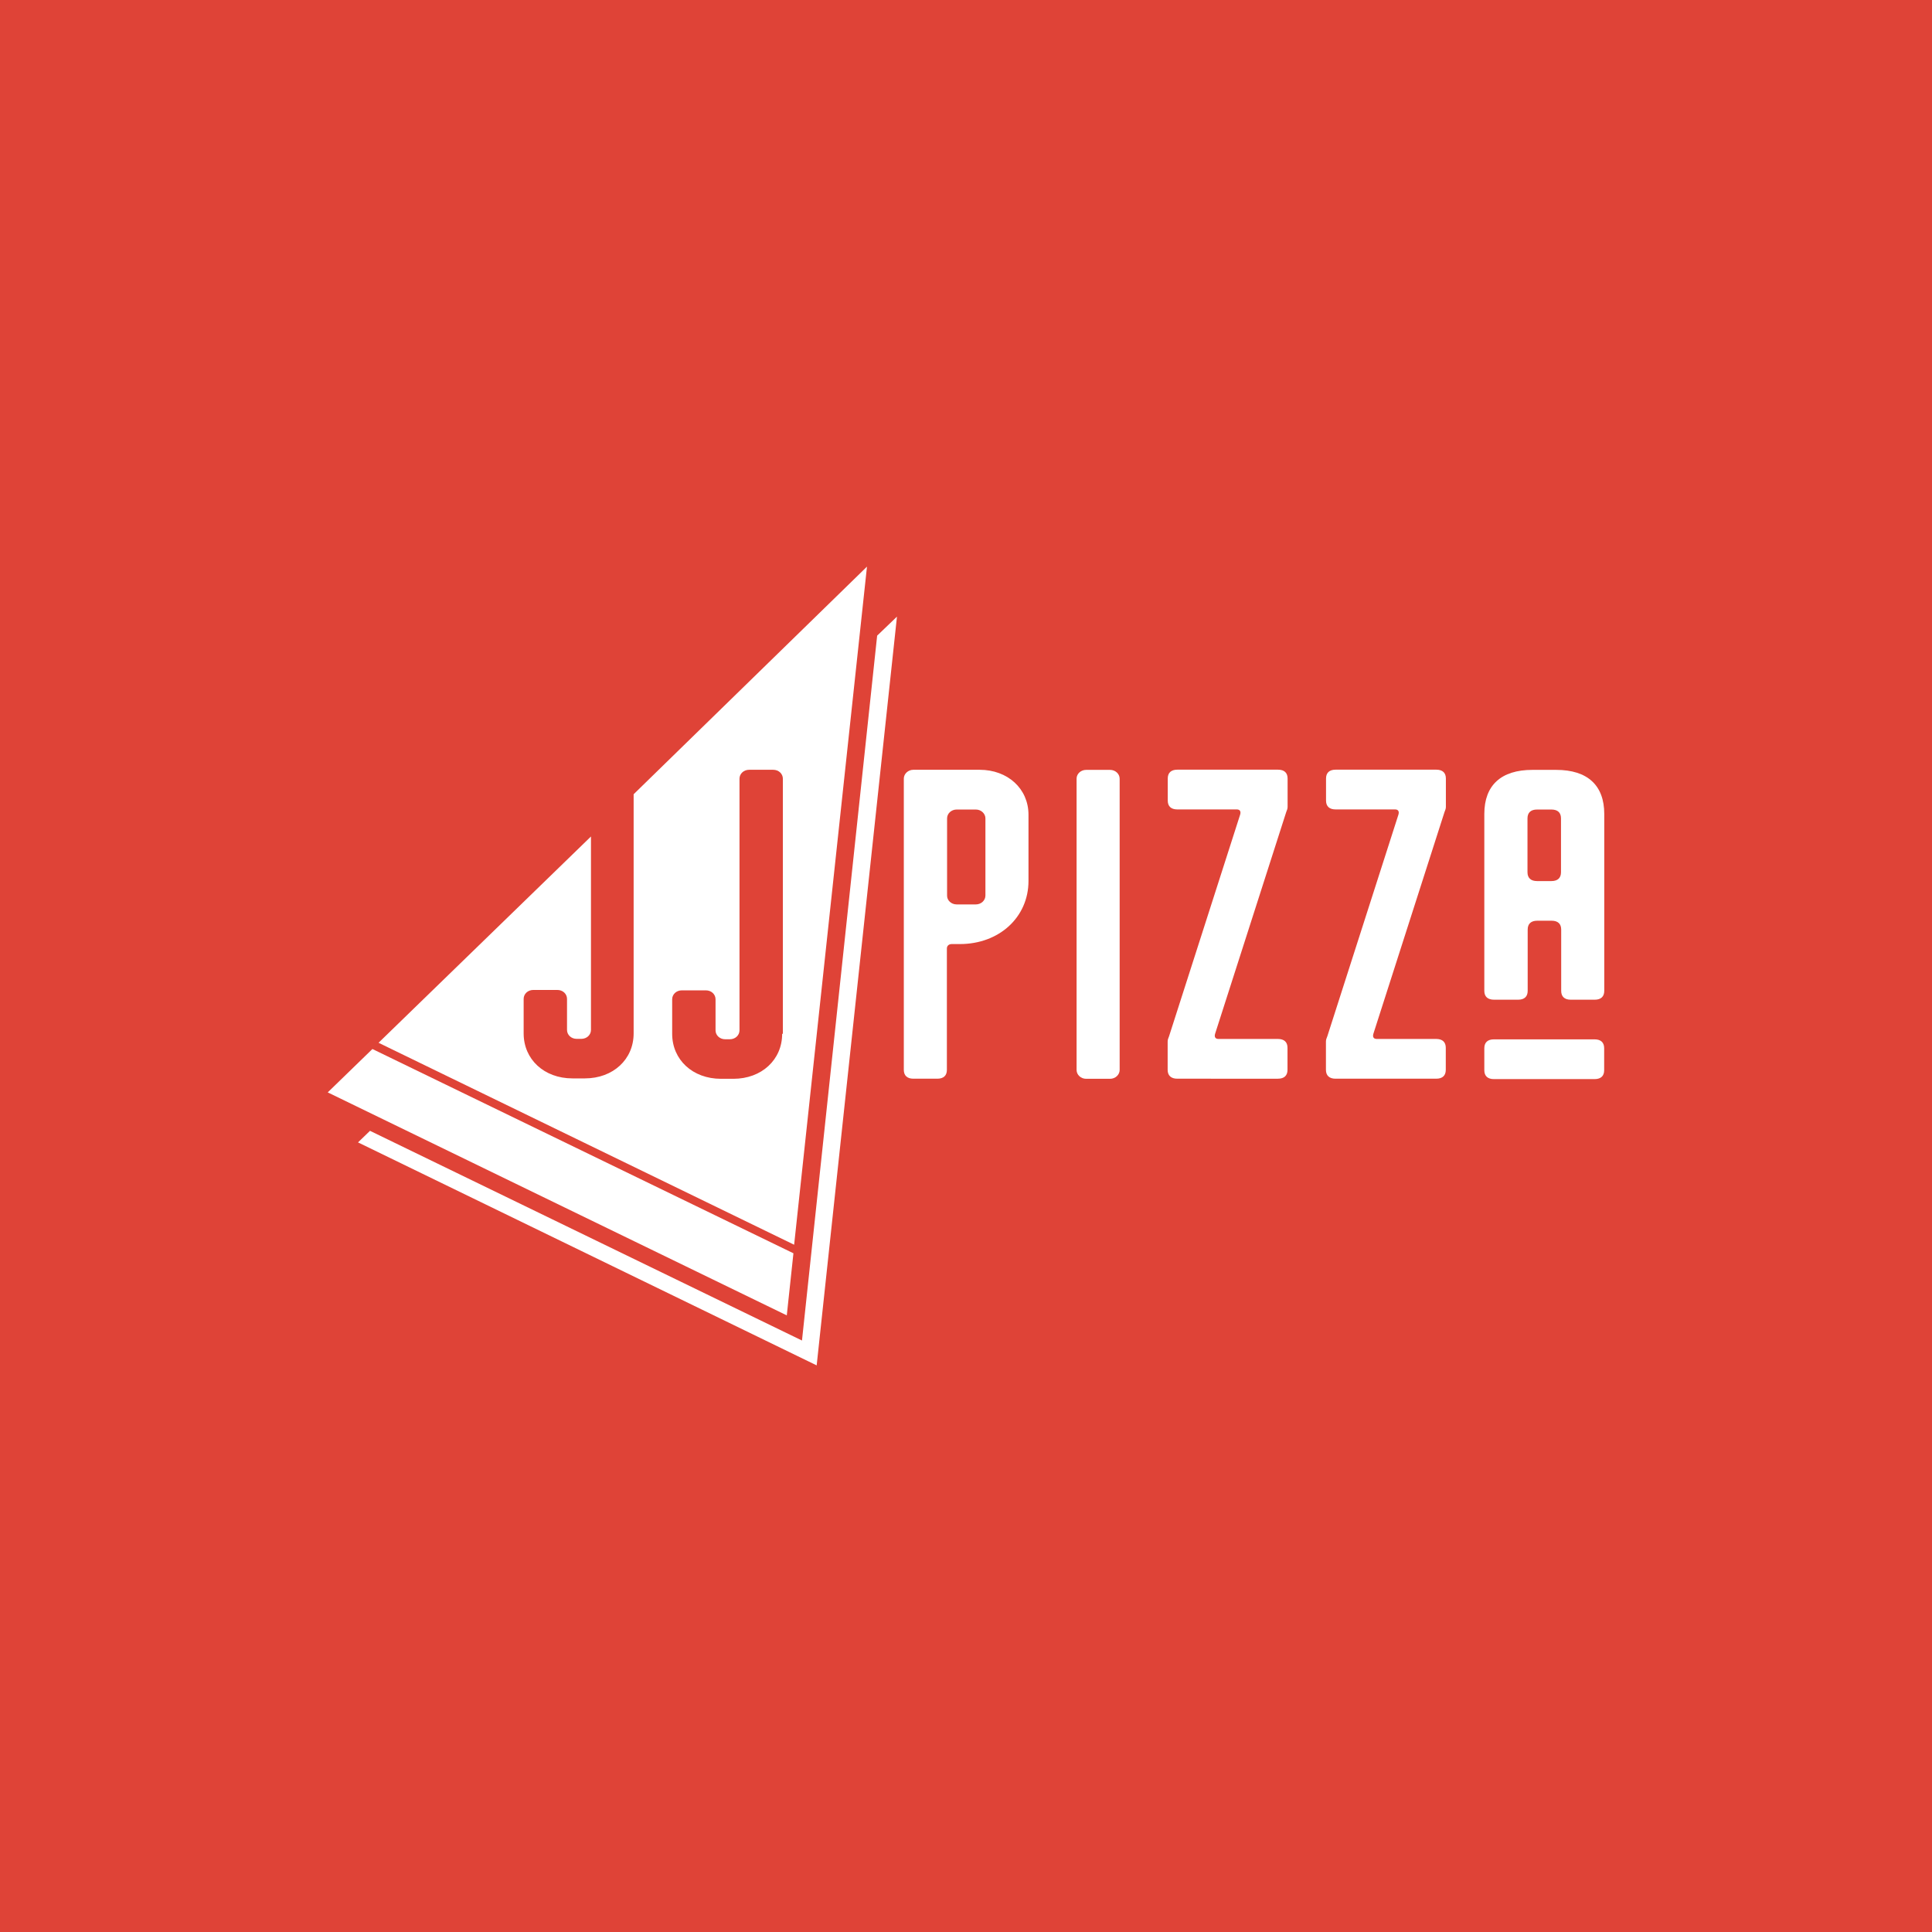 <?xml version="1.0" encoding="utf-8"?>
<!-- Generator: Adobe Illustrator 23.0.4, SVG Export Plug-In . SVG Version: 6.00 Build 0)  -->
<svg version="1.1" id="Layer_1" xmlns="http://www.w3.org/2000/svg" xmlns:xlink="http://www.w3.org/1999/xlink" x="0px" y="0px"
	 viewBox="0 0 1920 1920" style="enable-background:new 0 0 1920 1920;" xml:space="preserve">
<style type="text/css">
	.st0{fill:#DF4337;}
	.st1{fill:#FFFFFF;}
	.st2{enable-background:new    ;}
</style>
<rect class="st0" width="1920" height="1920"/>
<g>
	<g>
		<polygon class="st1" points="797,1332.2 871.7,631.7 891.4,612.8 811.6,1356.9 355.8,1135.3 367.7,1123.8 		"/>
		<g>
			<path class="st1" d="M629.7,789.3V1027c0,25.8-20.4,44.7-48.5,44.7h-12.3c-28.1,0-48.5-18.9-48.5-44.7v-34.3c0-5,4.2-8.9,9.6-8.9
				h23.9c5.4,0,9.6,3.9,9.6,8.9v30.8c0,5,4.2,8.9,9.6,8.9h4.6c5.4,0,9.6-3.9,9.6-8.9V831.3l-211.1,205l413,200.7l72.4-673.9
				L629.7,789.3z M777.3,1027.4c0,25.8-20.4,44.7-48.5,44.7h-12.3c-28.1,0-48.5-18.9-48.5-44.7v-34.3c0-5,4.2-8.9,9.6-8.9h23.9
				c5.4,0,9.6,3.9,9.6,8.9v30.8c0,5,4.2,8.9,9.6,8.9h4.6c5.4,0,9.6-3.9,9.6-8.9V773.9c0-5,4.2-8.9,9.6-8.9h23.9
				c5.4,0,9.6,3.9,9.6,8.9v253.5H777.3z"/>
			<polygon class="st1" points="788.5,1245.5 781.9,1307.2 325.7,1085.6 370.1,1042.5 			"/>
		</g>
	</g>
	<g class="st2">
		<path class="st1" d="M898.2,1063.2V773.8c0-4.8,4.3-8.8,9.5-8.8h65.8c28.1,0,48.6,18.9,48.6,44.7v65.8c0,36-29.1,62.7-68.2,62.7
			h-8.1c-2.9,0-4.8,1.8-4.8,4.4v120.6c0,5.7-3.3,8.8-9.5,8.8h-23.8C901.6,1072,898.2,1068.9,898.2,1063.2z M950.7,898.8h19.1
			c5.2,0,9.5-3.9,9.5-8.8v-76.7c0-4.8-4.3-8.8-9.5-8.8h-19.1c-5.2,0-9.5,3.9-9.5,8.8V890C941.1,894.8,945.4,898.8,950.7,898.8z"/>
		<path class="st1" d="M1079.4,765.1h23.8c5.2,0,9.5,3.9,9.5,8.8v289.4c0,4.8-4.3,8.8-9.5,8.8h-23.8c-5.2,0-9.5-3.9-9.5-8.8V773.8
			C1069.9,769,1074.1,765.1,1079.4,765.1z"/>
		<path class="st1" d="M1160.4,1063.2v-28.1c0-1.8,0.5-3.1,1.4-5.3l70.6-220.1c1-3.1,0-5.3-3.3-5.3H1170c-6.2,0-9.5-3.1-9.5-8.8
			v-21.9c0-5.7,3.3-8.8,9.5-8.8h100.1c6.2,0,9.5,3.1,9.5,8.8v28.1c0,1.8-0.5,3.1-1.4,5.3l-70.6,220.1c-1,3.1,0,5.3,3.3,5.3h59.1
			c6.2,0,9.5,3.1,9.5,8.8v21.9c0,5.7-3.3,8.8-9.5,8.8H1170C1163.8,1072,1160.4,1068.9,1160.4,1063.2z"/>
		<path class="st1" d="M1317.7,1063.2v-28.1c0-1.8,0.5-3.1,1.4-5.3l70.6-220.1c1-3.1,0-5.3-3.3-5.3h-59.1c-6.2,0-9.5-3.1-9.5-8.8
			v-21.9c0-5.7,3.3-8.8,9.5-8.8h100.1c6.2,0,9.5,3.1,9.5,8.8v28.1c0,1.8-0.5,3.1-1.4,5.3l-70.6,220.1c-1,3.1,0,5.3,3.3,5.3h59.1
			c6.2,0,9.5,3.1,9.5,8.8v21.9c0,5.7-3.3,8.8-9.5,8.8h-100.1C1321.1,1072,1317.7,1068.9,1317.7,1063.2z"/>
		<path class="st1" d="M1475.1,984.7V808.9c0-28.5,16.7-43.8,47.7-43.8h23.8c31,0,47.7,15.3,47.7,43.8v175.8c0,5.7-3.3,8.8-9.5,8.8
			h-23.8c-6.2,0-9.5-3.1-9.5-8.8v-60.9c0-5.7-3.3-8.8-9.5-8.8h-14.3c-6.2,0-9.5,3.1-9.5,8.8v60.9c0,5.7-3.3,8.8-9.5,8.8h-23.8
			C1478.4,993.5,1475.1,990.4,1475.1,984.7z M1484.6,1032.9h100.1c6.2,0,9.5,3.1,9.5,8.8v21.9c0,5.7-3.3,8.8-9.5,8.8h-100.1
			c-6.2,0-9.5-3.1-9.5-8.8v-21.9C1475.1,1036,1478.4,1032.9,1484.6,1032.9z M1527.5,875.6h14.3c6.2,0,9.5-3.1,9.5-8.8v-53.5
			c0-5.7-3.3-8.8-9.5-8.8h-14.3c-6.2,0-9.5,3.1-9.5,8.8v53.5C1518,872.5,1521.3,875.6,1527.5,875.6z"/>
	</g>
</g>
</svg>
